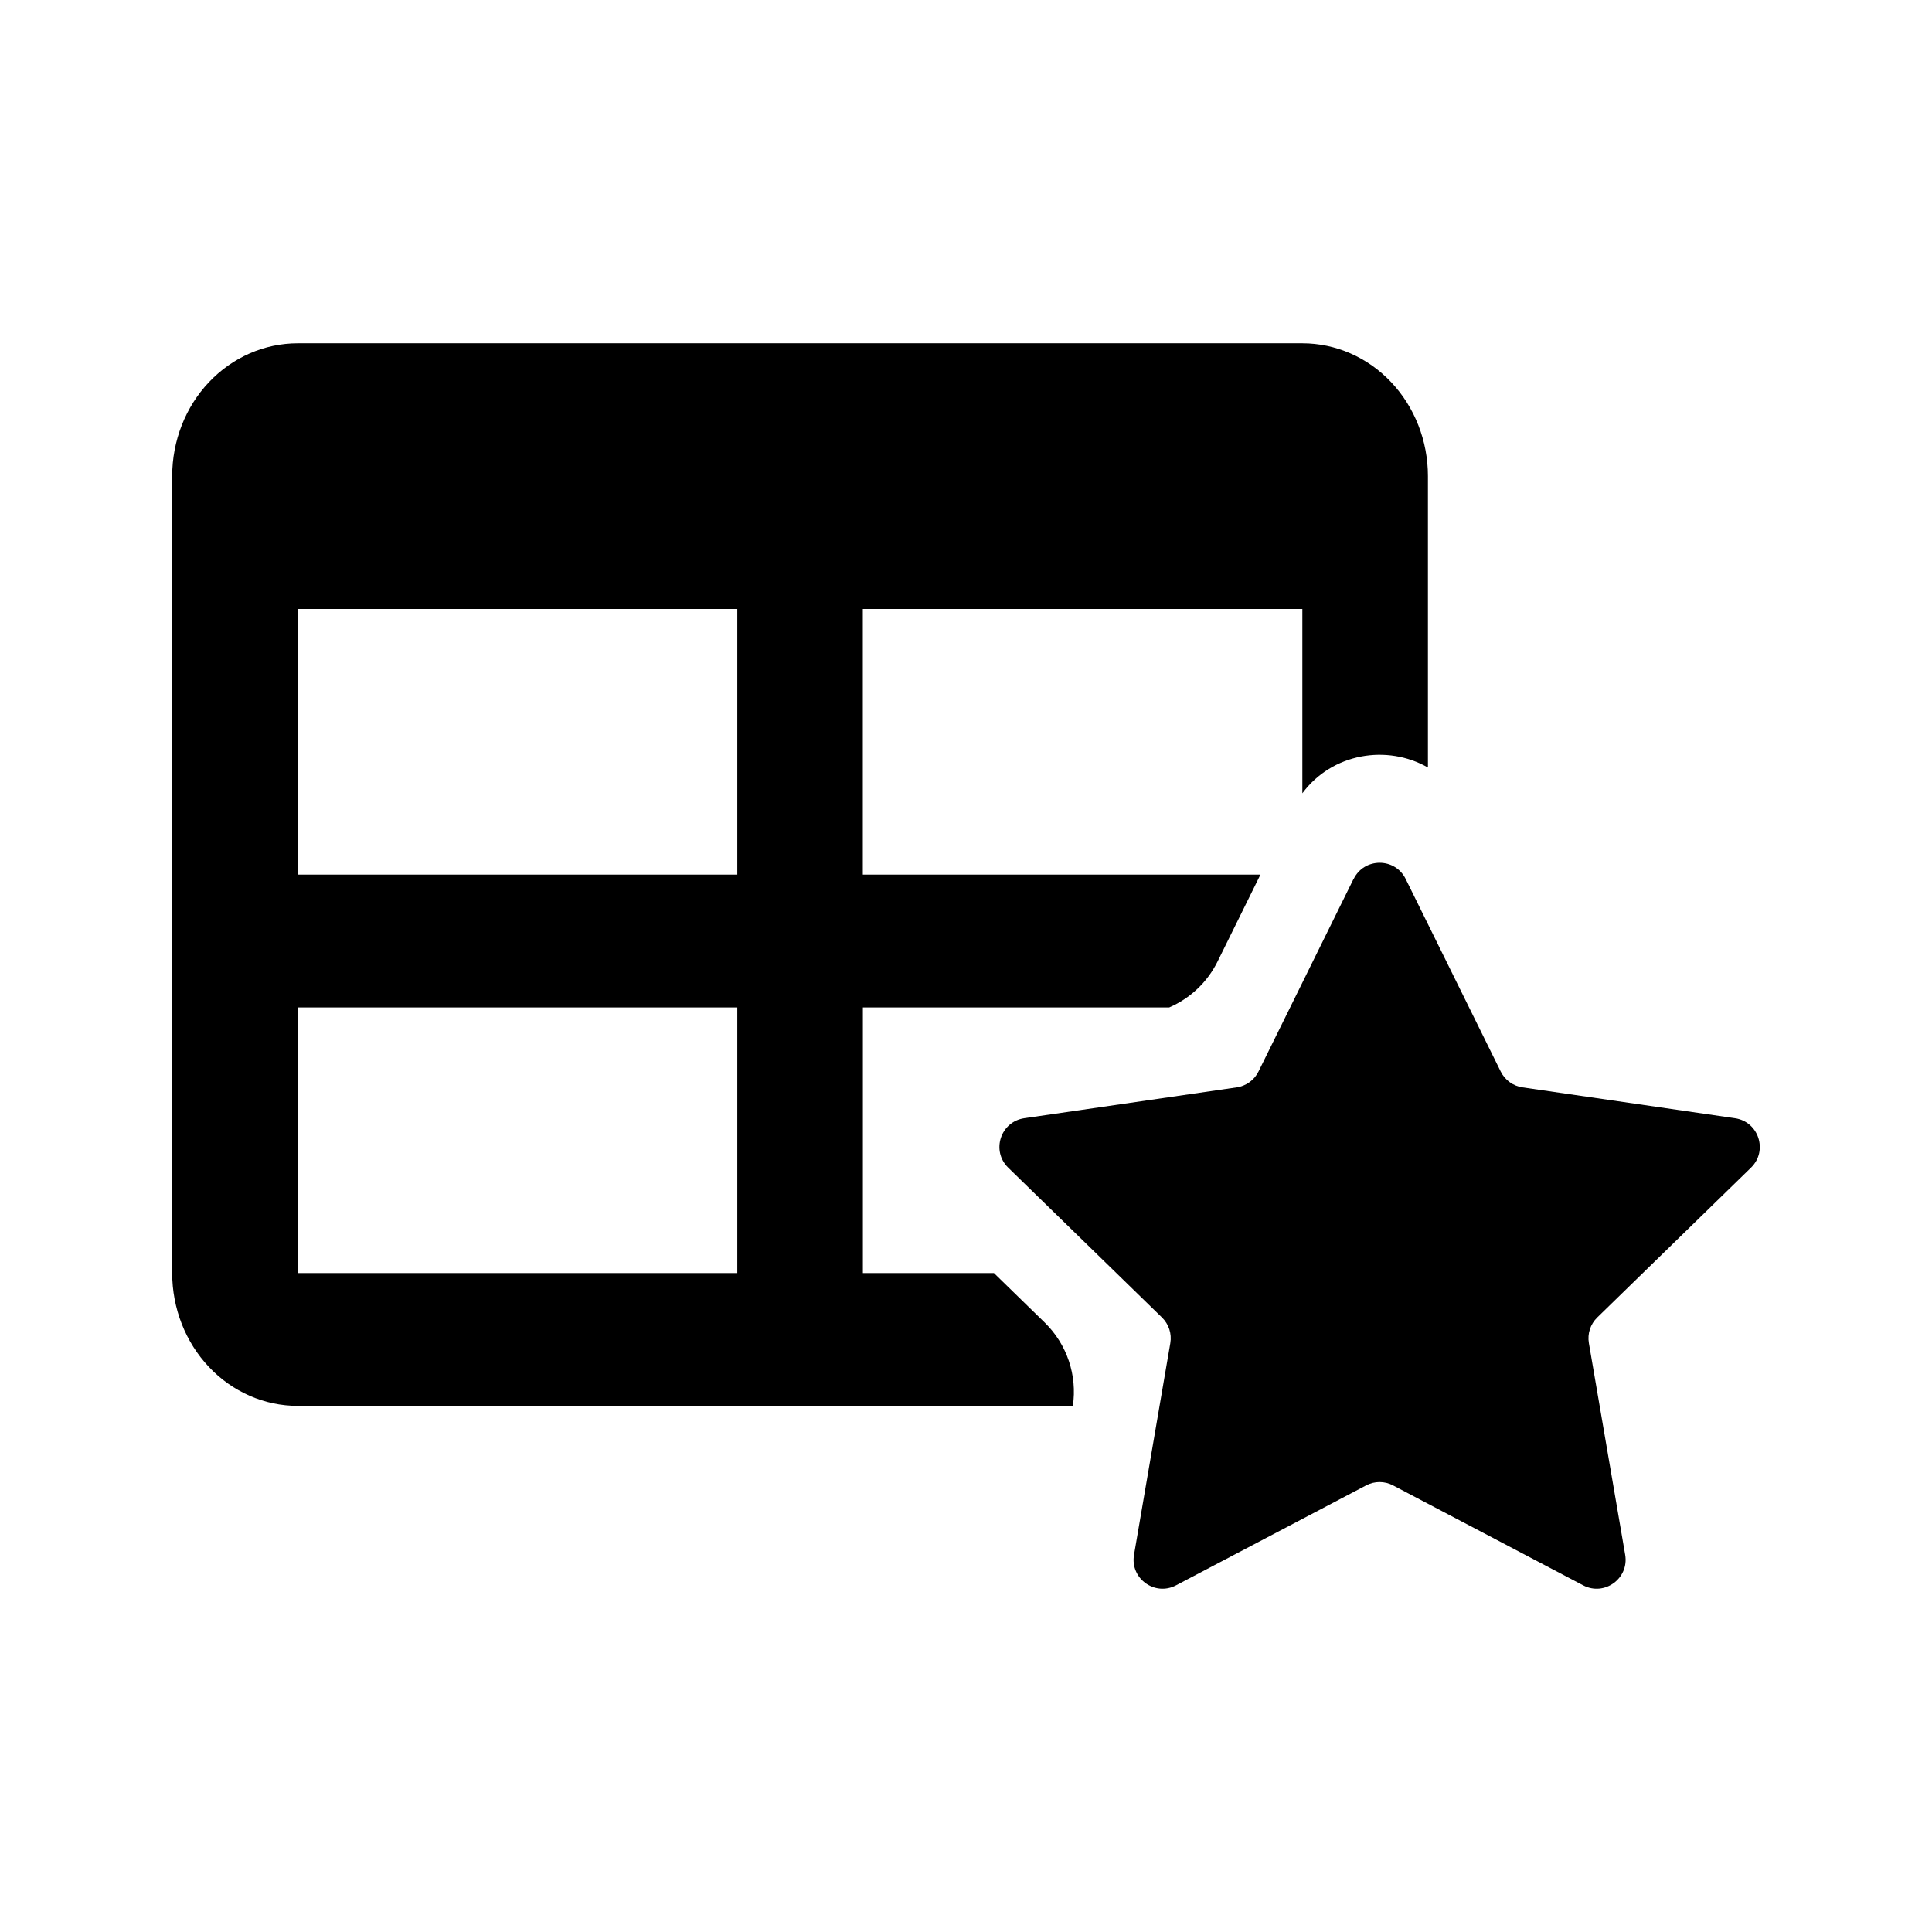 <!-- Generated by IcoMoon.io -->
<svg version="1.1" xmlns="http://www.w3.org/2000/svg" width="32" height="32" viewBox="0 0 32 32">
<title>feature</title>
<path d="M22.421 14.558c0.176-0.357 0.685-0.357 0.861 0l1.574 3.189c0.070 0.142 0.205 0.24 0.361 0.263l3.519 0.511c0.394 0.057 0.551 0.541 0.266 0.819l-2.547 2.482c-0.113 0.11-0.165 0.269-0.138 0.425l0.601 3.505c0.067 0.392-0.344 0.691-0.696 0.506l-3.148-1.655c-0.14-0.074-0.307-0.074-0.447 0l-3.148 1.655c-0.352 0.185-0.764-0.114-0.696-0.506l0.601-3.505c0.027-0.156-0.025-0.315-0.138-0.425l-2.547-2.482c-0.285-0.278-0.128-0.761 0.266-0.819l3.519-0.511c0.156-0.023 0.292-0.121 0.361-0.263l1.574-3.189z"></path>
<path d="M21.572 5.686h-16.64c-0.552 0-1.081 0.232-1.471 0.644s-0.609 0.972-0.609 1.556v13.2c0 0.584 0.219 1.143 0.609 1.556s0.919 0.644 1.471 0.644h12.838c0.075-0.507-0.098-1.021-0.466-1.38l-0.841-0.82h-2.171v-4.4h5.074c0.345-0.149 0.631-0.416 0.801-0.761l0.71-1.439h-6.586v-4.4h7.28v3.053c0.496-0.669 1.407-0.812 2.080-0.427v-4.826c0-0.583-0.219-1.143-0.609-1.556s-0.919-0.644-1.471-0.644zM4.932 21.086v-4.4h7.28v4.4h-7.28zM4.932 14.486v-4.4h7.28v4.4h-7.28z"></path>
</svg>

